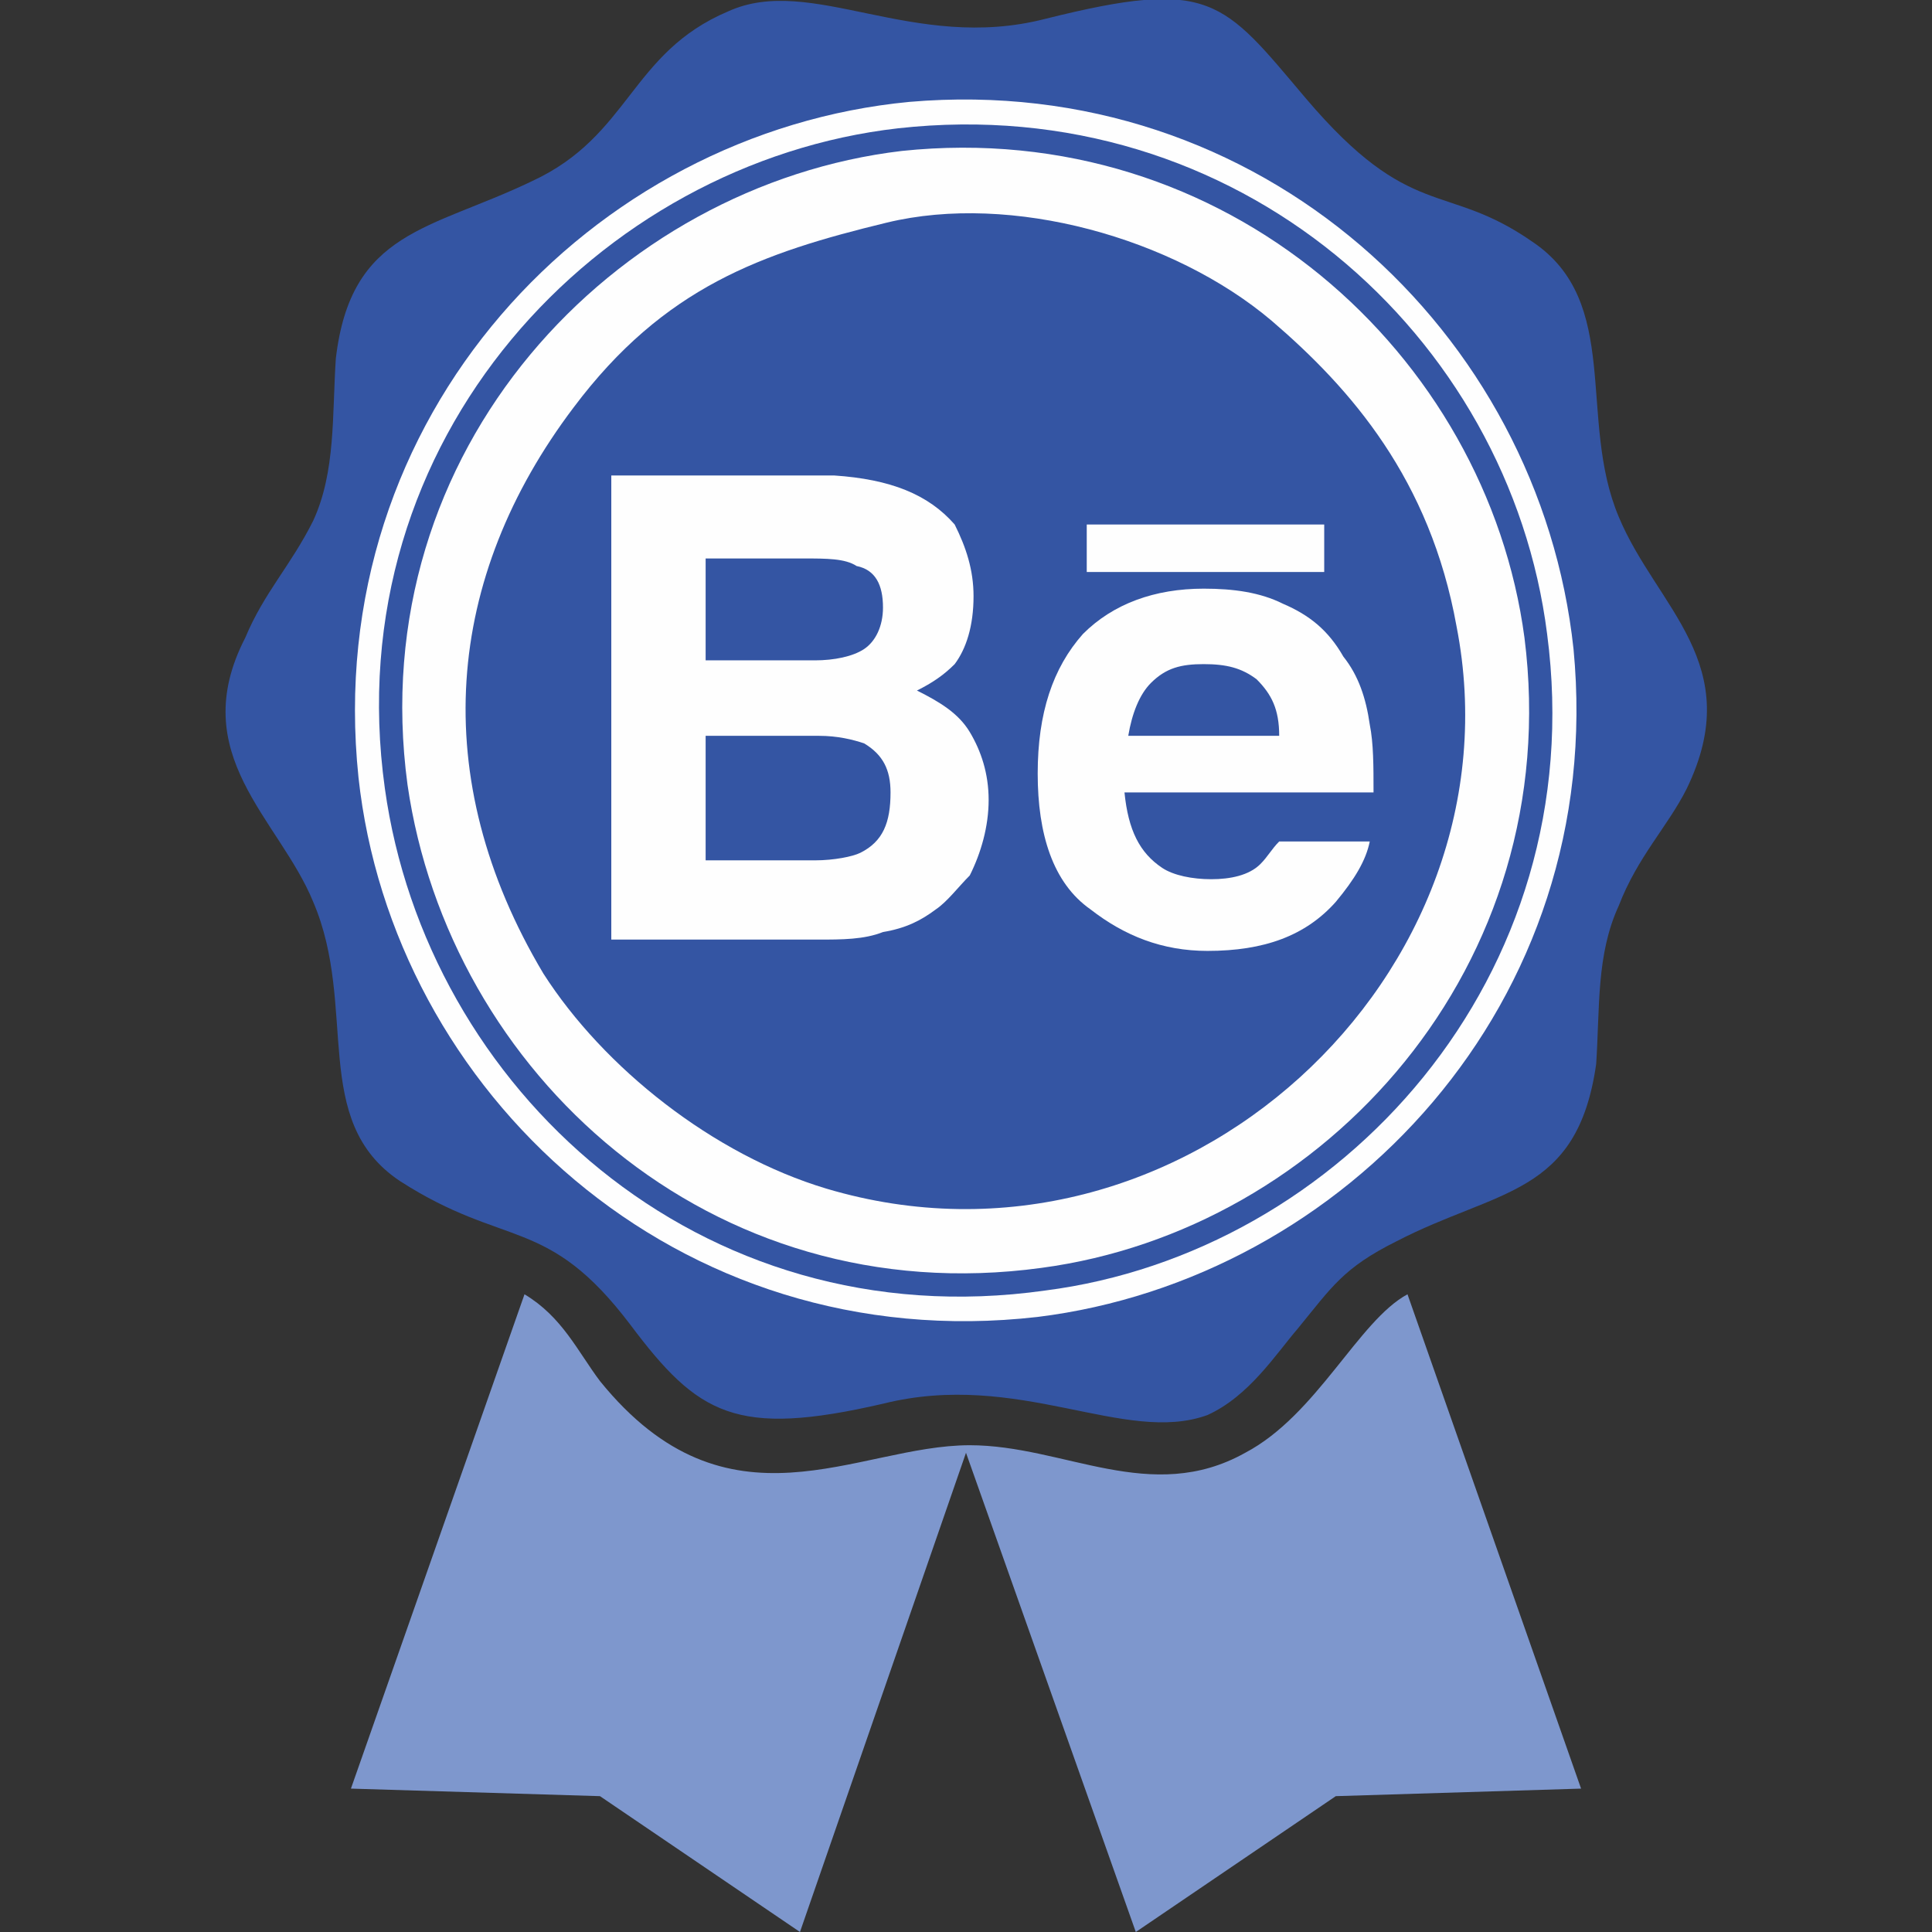 <?xml version="1.0" ?><!DOCTYPE svg  PUBLIC '-//W3C//DTD SVG 1.1//EN'  'http://www.w3.org/Graphics/SVG/1.1/DTD/svg11.dtd'><svg height="512px" style="shape-rendering:geometricPrecision; text-rendering:geometricPrecision; image-rendering:optimizeQuality; fill-rule:evenodd; clip-rule:evenodd" version="1.1" viewBox="0 0 512 512" width="512px" xml:space="preserve" xmlns="http://www.w3.org/2000/svg" xmlns:xlink="http://www.w3.org/1999/xlink"><rect x="0" y="0" width="512" height="512" fill="#333333" stroke="none"/><defs><style type="text/css">
   <![CDATA[
    .fil1 {fill:#FEFEFE}
    .fil2 {fill:#7E97CD}
    .fil0 {fill:#3455A3}
   ]]>
  </style></defs><g id="Layer_x0020_1"><g id="_307564569792"><path class="fil0" d="M193 3c-26,11 -26,33 -52,45 -27,13 -48,13 -52,47 -1,15 0,30 -6,43 -6,12 -13,19 -18,31 -16,31 9,48 18,70 12,28 -1,58 23,74 28,18 39,9 61,38 18,24 28,30 67,21 36,-9 64,11 86,3 11,-5 18,-16 24,-23 9,-11 12,-16 26,-23 27,-14 48,-12 53,-47 1,-15 0,-29 6,-42 5,-13 13,-21 18,-31 16,-33 -8,-48 -18,-72 -11,-26 1,-57 -23,-73 -23,-16 -32,-5 -60,-38 -22,-26 -25,-32 -69,-21 -35,9 -62,-12 -84,-2z"/><path class="fil1" d="M241 27c-84,8 -156,83 -146,179 9,83 84,154 180,143 81,-10 151,-83 142,-177 -9,-84 -83,-153 -176,-145z"/><path class="fil0" d="M238 34c-79,9 -149,82 -136,175 11,79 83,146 175,133 78,-10 145,-83 133,-174 -10,-79 -82,-144 -172,-134z"/><path class="fil2" d="M93 474l66 2 53 36 44 -127 45 127 53 -36 65 -2 -46 -131c-13,7 -24,32 -43,42 -25,14 -48,-2 -73,-2 -30,0 -64,25 -98,-17 -6,-8 -10,-17 -20,-23l-46 131z"/><path class="fil1" d="M239 40c-76,9 -143,79 -131,168 11,76 80,140 168,128 75,-10 139,-80 128,-167 -10,-75 -79,-138 -165,-129z"/><path class="fil0" d="M235 59c-33,8 -59,17 -83,49 -34,45 -39,98 -8,150 16,25 45,48 75,57 94,28 185,-57 167,-149 -7,-39 -28,-63 -49,-81 -26,-22 -69,-34 -102,-26z"/><g><g><path class="fil1" d="M253 139c3,6 5,12 5,19 0,8 -2,14 -5,18 -3,3 -6,5 -10,7 6,3 11,6 14,11 3,5 5,11 5,18 0,7 -2,14 -5,20 -3,3 -6,7 -9,9 -4,3 -8,5 -14,6 -5,2 -11,2 -17,2l-55 0 0 -123 59 0c15,1 25,5 32,13zm-66 9l0 27 29 0c5,0 10,-1 13,-3 3,-2 5,-6 5,-11 0,-6 -2,-10 -7,-11 -3,-2 -8,-2 -14,-2l-26 0zm0 47l0 33 29 0c5,0 10,-1 12,-2 6,-3 8,-8 8,-16 0,-6 -2,-10 -7,-13 -3,-1 -7,-2 -12,-2l-30 0z"/><path class="fil1" d="M340 160c7,3 12,7 16,14 4,5 6,11 7,18 1,5 1,11 1,18l-66 0c1,10 4,16 10,20 3,2 8,3 13,3 5,0 10,-1 13,-4 2,-2 3,-4 5,-6l24 0c-1,5 -4,10 -9,16 -8,9 -19,13 -34,13 -12,0 -22,-4 -31,-11 -10,-7 -14,-20 -14,-36 0,-16 4,-28 12,-37 8,-8 19,-12 32,-12 8,0 15,1 21,4zm-35 21c-3,3 -5,8 -6,14l40 0c0,-7 -2,-11 -6,-15 -4,-3 -8,-4 -14,-4 -6,0 -10,1 -14,5z"/></g><rect class="fil1" height="12.586" width="62.931" x="288" y="139"/></g></g></g></svg>